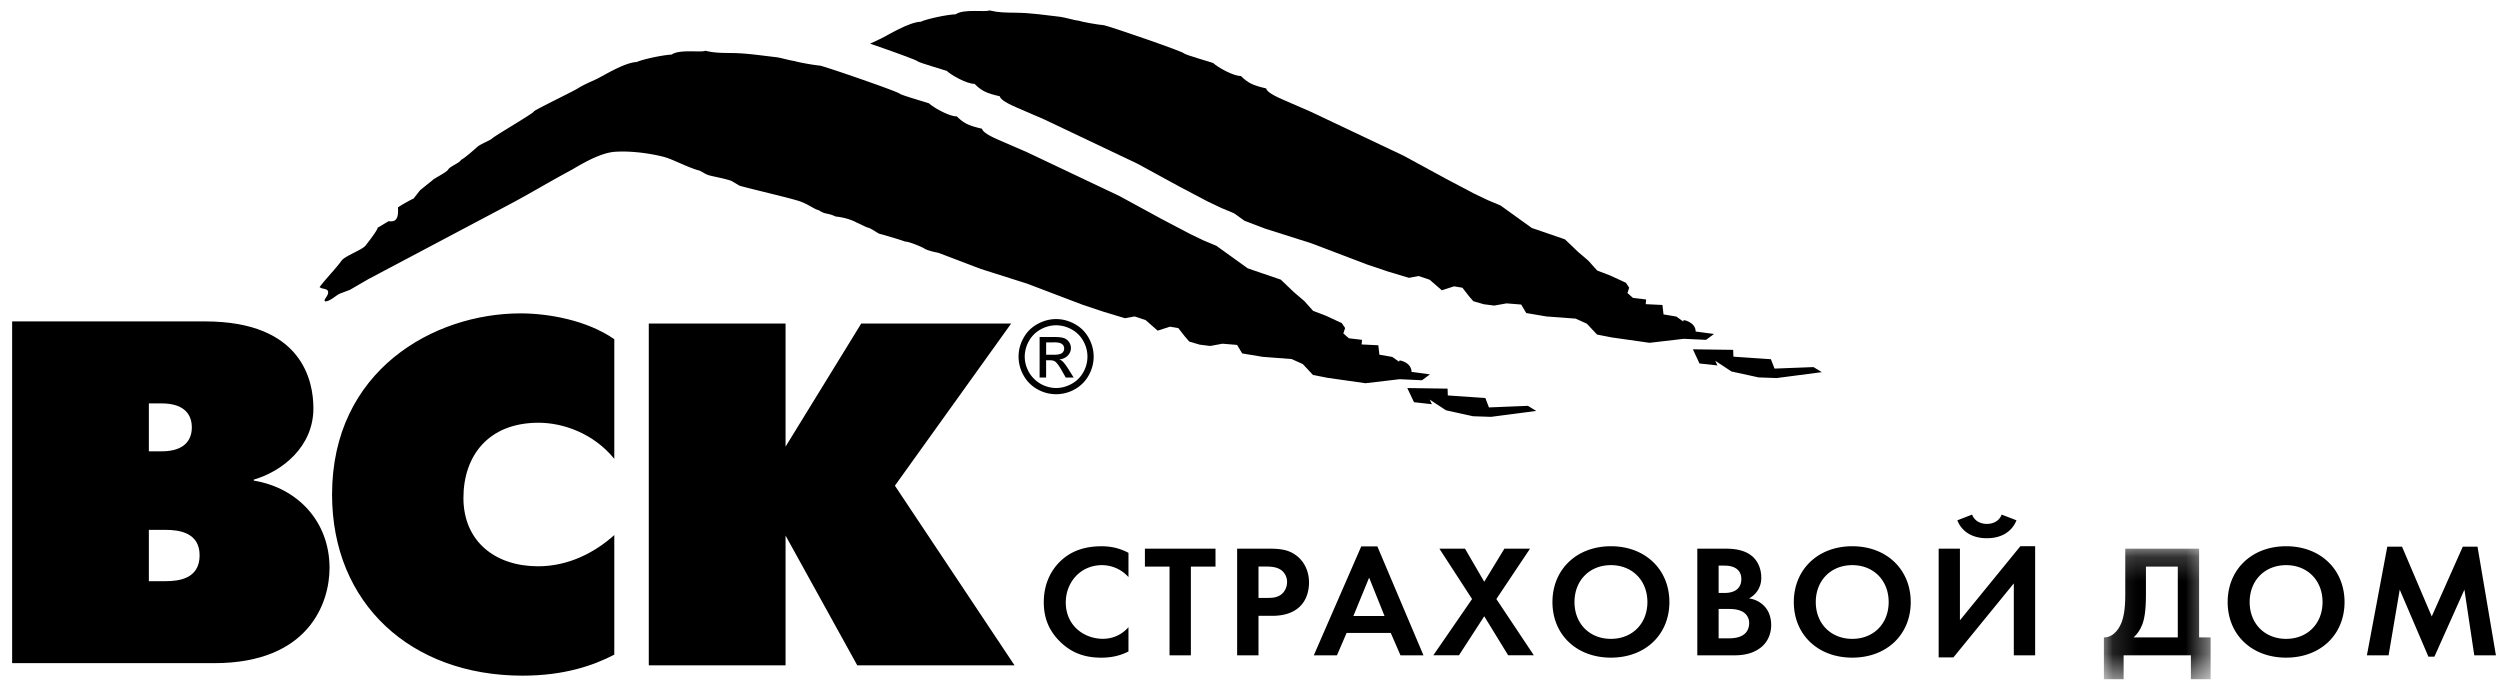 <svg xmlns="http://www.w3.org/2000/svg" xmlns:xlink="http://www.w3.org/1999/xlink" width="103" height="28" viewBox="0 0 103 28">
    <defs>
        <path id="a" d="M.131.167H4.53v5.382H.13z"/>
    </defs>
    <g fill="none" fill-rule="evenodd">
        <path fill="#000" d="M35.482 13.331l-3.117 5.07v-5.07H26.73v14.082h5.635v-5.348l2.955 5.348h6.48l-4.93-7.403 4.789-6.679zM25.309 26.972c-.886.461-2.091.865-3.782.865-4.586 0-7.846-2.958-7.846-7.462 0-5.11 4.186-7.464 7.766-7.464 1.147 0 2.736.281 3.862 1.064v4.929c-.865-1.065-2.132-1.487-3.12-1.487-2.09 0-3.096 1.387-3.096 3.096 0 1.792 1.308 2.818 3.078 2.818 1.247 0 2.334-.563 3.138-1.287v4.928zM6.133 23.944V21.83h.683c.545 0 1.408.102 1.408 1.047 0 .987-.884 1.067-1.408 1.067h-.683zM.5 13.242v14.08h8.327c3.903 0 4.75-2.493 4.75-3.92 0-1.912-1.308-3.3-3.12-3.601v-.041c1.167-.34 2.455-1.349 2.455-2.938 0-1.085-.423-3.58-4.466-3.58H.5zm5.633 5.353V16.62h.522c.987 0 1.248.504 1.248.988 0 .483-.26.987-1.248.987h-.522zM74.716 15.124l-1.605.062-.15-.386-1.544-.105-.011-.281-1.66-.023.273.584.74.081-.091-.19.672.44 1.115.243.74.027 1.864-.243zM70.619 13.759l-.758-.1s.02-.257-.277-.4c-.295-.143-.23-.01-.23-.01l-.288-.207-.529-.089-.045-.388-.688-.034.016-.193-.54-.064-.228-.2.07-.222-.133-.202-.645-.298-.543-.208-.356-.4-.422-.36-.547-.523-1.365-.468-1.291-.928-.525-.22-.556-.266-1.176-.62-1.735-.944-3.834-1.816-1.092-.475c-.622-.263-.722-.404-.735-.481-.561-.13-.75-.225-1.042-.513-.3.011-.96-.359-1.142-.534 0-.009-1.129-.329-1.201-.395-.003-.066-2.933-1.074-3.292-1.162-.254-.018-.965-.148-1.06-.19-.118 0-.57-.137-.752-.157-.61-.069-1.192-.162-1.818-.168-.45-.007-.706-.003-1.099-.096-.139.084-1.056-.075-1.385.16-.365.013-1.205.194-1.437.306-.502.02-1.355.556-1.641.694-.146.066-.298.136-.45.21.917.315 1.955.69 1.957.728.075.063 1.201.386 1.203.395.18.175.843.545 1.142.533.293.289.48.384 1.042.513.014.08.114.216.734.48l1.094.472 3.832 1.82 1.734.945 1.176.62.557.265.524.218.431.309.845.322 1.905.604 2.302.876.858.289.865.259.406-.073.447.152.5.434.506-.162.343.057.27.348.18.208.433.125.429.055.508-.091.602.048.209.35.835.142.602.043.6.046.46.209.42.447.604.118 1.56.222 1.41-.165.917.043.329-.243zM57.98 15.987l1.66.025.01.28 1.547.106.147.388 1.605-.066.345.211-1.864.243-.742-.025-1.112-.245-.672-.44.09.19-.737-.084z"/>
        <path fill="#000" d="M58.155 15.322s.02-.257-.275-.402c-.295-.14-.23-.011-.23-.011l-.29-.205-.529-.09-.045-.389-.688-.034.018-.19-.543-.064-.227-.2.073-.222-.136-.202-.645-.3-.54-.207-.357-.4-.424-.362-.547-.523-1.362-.465-1.294-.93-.525-.219-.556-.268-1.176-.617-1.734-.945L42.29 6.26l-1.094-.474c-.622-.264-.72-.402-.735-.482-.561-.13-.75-.224-1.042-.51-.298.01-.96-.362-1.14-.534-.002-.01-1.128-.334-1.203-.395-.003-.064-2.931-1.076-3.29-1.162-.256-.019-.965-.148-1.062-.193-.118 0-.57-.137-.752-.155-.608-.068-1.192-.163-1.818-.17-.45-.007-.704-.002-1.099-.095-.138.086-1.056-.075-1.383.159-.367.015-1.205.197-1.439.306-.5.02-1.355.556-1.641.695-.252.118-.54.24-.774.383-.114.089-1.717.859-1.823.956.025.057-1.571.979-1.721 1.117-.066.07-.49.238-.597.336-.114.102-.538.477-.681.545-.064.132-.47.272-.534.404-.097.132-.581.356-.658.447l-.495.398-.27.345c-.105.04-.531.283-.643.363.01.247.03.64-.372.567-.011-.009-.46.28-.472.27.059-.002-.248.434-.5.745-.15.177-.837.42-.974.606-.274.375-.628.72-.903 1.086v.029c.009-.002.02-.002.032-.002.002.05.265.04.302.143.054.143-.107.272-.148.402h.032l.002.03c.211-.01.42-.228.59-.316.143-.053.289-.11.43-.162l.762-.442 5.694-3.015c.91-.477 1.63-.922 2.633-1.462.241-.127 1.154-.729 1.841-.77.875-.059 1.923.16 2.203.275.267.093.928.42 1.26.497.102.036.292.173.338.17.032.043.658.139.987.257.116.066.227.134.34.2.544.152 1.901.465 2.391.613.416.122.663.352.87.395.286.193.343.095.695.26.524.053.846.237.865.25.163.066.272.134.435.2.137.018.395.214.5.261.123.025.974.28 1.062.323.141-.014.747.24.822.304.173.08.366.12.559.161l1.743.663 1.903.604 2.302.876.86.286.863.261.406-.072.45.15.497.435.506-.163.345.059.27.345.18.209.431.127.431.054.509-.093.6.05.21.35.836.14.601.046.6.046.46.206.42.45.602.118 1.56.222 1.41-.166.919.044.327-.243-.758-.1zM46.493 26.84c-.27.14-.629.256-1.114.256-.793 0-1.272-.261-1.653-.61-.52-.489-.722-1.034-.722-1.68 0-.798.338-1.372.722-1.72.454-.417 1.017-.58 1.66-.58.315 0 .694.052 1.107.27v1a1.467 1.467 0 0 0-1.087-.492c-.908 0-1.496.724-1.496 1.532 0 .977.772 1.503 1.528 1.503.42 0 .792-.177 1.055-.479v1zM49.064 26.999h-.879v-3.655H47.17v-.74h2.909v.74h-1.015zM50.97 22.605V27h.88v-1.628h.568c.522 0 .892-.145 1.142-.388.345-.338.372-.813.372-.983 0-.316-.095-.745-.459-1.063-.331-.281-.683-.333-1.19-.333H50.97zm.88.737h.302c.211 0 .44.014.625.139.127.093.25.256.25.5 0 .19-.082.388-.244.515-.19.138-.406.138-.576.138h-.357v-1.292zM57.7 26.999h.947l-1.9-4.488h-.663l-1.955 4.488h.954l.397-.922h1.82l.4.922zm-1.94-1.621l.648-1.58.634 1.58h-1.283zM60.649 24.68l-1.346-2.075h1.055l.793 1.364.83-1.364h1.056L61.65 24.68l1.544 2.318h-1.058l-.985-1.608-1.042 1.608h-1.056zM66.37 22.505c-1.419 0-2.409.963-2.409 2.3 0 1.34.99 2.29 2.409 2.29 1.419 0 2.409-.95 2.409-2.29 0-1.337-.99-2.3-2.41-2.3m0 3.816c-.878 0-1.5-.626-1.5-1.516s.622-1.521 1.5-1.521c.88 0 1.504.63 1.504 1.52s-.624 1.517-1.503 1.517M70.807 25.088h.325c.19 0 .413 0 .602.086a.524.524 0 0 1 .331.502c0 .17-.061.381-.277.504-.195.113-.44.12-.602.12h-.379v-1.212zm-.878-2.484V27h1.514c.393 0 .804-.068 1.144-.356.311-.273.386-.634.386-.89 0-.232-.054-.572-.325-.822a1.06 1.06 0 0 0-.59-.277.94.94 0 0 0 .506-.863c0-.37-.154-.712-.417-.91-.366-.277-.854-.277-1.104-.277H69.93zm.878.7h.257c.359 0 .679.15.679.551 0 .56-.55.574-.686.574h-.25v-1.126zM76.313 22.505c-1.419 0-2.408.963-2.408 2.3 0 1.34.99 2.29 2.408 2.29 1.421 0 2.409-.95 2.409-2.29 0-1.337-.988-2.3-2.409-2.3m0 3.816c-.878 0-1.503-.626-1.503-1.516s.625-1.521 1.503-1.521c.879 0 1.5.63 1.5 1.52s-.621 1.517-1.5 1.517M81.25 21.201c.144.37.523.384.609.384.088 0 .468-.014.61-.384l.61.236c-.178.45-.598.738-1.22.738s-1.04-.288-1.217-.738l.609-.236zm-.501 1.403v2.952l2.49-3.052h.609V27h-.879v-2.965l-2.488 3.05h-.608v-4.48h.876z"/>
        <g transform="translate(86.549 22.438)">
            <mask id="b" fill="#fff">
                <use xlink:href="#a"/>
            </mask>
            <path fill="#000" d="M1.012.167v1.91c0 .605-.075.937-.163 1.155-.134.327-.393.604-.718.59V5.55h.813v-.988h2.772v.988h.813V3.822h-.475V.167H1.012zm.852.738h1.312v2.917h-1.82c.128-.116.258-.277.353-.52.082-.209.155-.545.155-1.226V.905z" mask="url(#b)"/>
        </g>
        <path fill="#000" d="M94.189 22.505c-1.421 0-2.409.963-2.409 2.3 0 1.34.988 2.29 2.409 2.29 1.419 0 2.406-.95 2.406-2.29 0-1.337-.987-2.3-2.406-2.3m0 3.816c-.88 0-1.503-.626-1.503-1.516s.622-1.521 1.503-1.521c.879 0 1.5.63 1.5 1.52s-.621 1.517-1.5 1.517M97.516 26.999l.84-4.475h.608l1.224 2.874 1.278-2.874h.608l.758 4.475h-.892l-.406-2.706-1.237 2.763h-.246l-1.182-2.763-.459 2.706zM43.1 14.615h.332c.159 0 .265-.025.324-.07a.232.232 0 0 0 .087-.187.235.235 0 0 0-.041-.136.29.29 0 0 0-.118-.086.816.816 0 0 0-.273-.03h-.31v.509zm-.268.94v-1.671h.575c.195 0 .338.015.424.045a.415.415 0 0 1 .211.161c.053.077.08.16.08.245 0 .123-.046.23-.132.318a.519.519 0 0 1-.347.152.405.405 0 0 1 .14.089c.069.066.15.177.248.334l.204.326h-.327l-.15-.265c-.117-.207-.21-.336-.281-.388-.05-.041-.123-.057-.218-.057H43.1v.71h-.268zm.681-2.153a1.3 1.3 0 0 0-.635.168 1.22 1.22 0 0 0-.484.477 1.32 1.32 0 0 0-.175.647c0 .222.06.438.173.64a1.305 1.305 0 0 0 1.121.652c.223 0 .436-.06.643-.173a1.21 1.21 0 0 0 .477-.479 1.294 1.294 0 0 0-.003-1.287 1.192 1.192 0 0 0-.483-.477 1.298 1.298 0 0 0-.634-.168zm0-.256c.26 0 .513.066.76.2.248.133.441.324.58.572.138.25.206.506.206.776 0 .266-.068.524-.204.77a1.465 1.465 0 0 1-.572.574 1.563 1.563 0 0 1-1.542 0 1.465 1.465 0 0 1-.572-.574 1.57 1.57 0 0 1-.204-.77c0-.27.068-.527.207-.776.138-.248.333-.439.58-.572.248-.134.5-.2.761-.2z"/>
    </g>
</svg>
